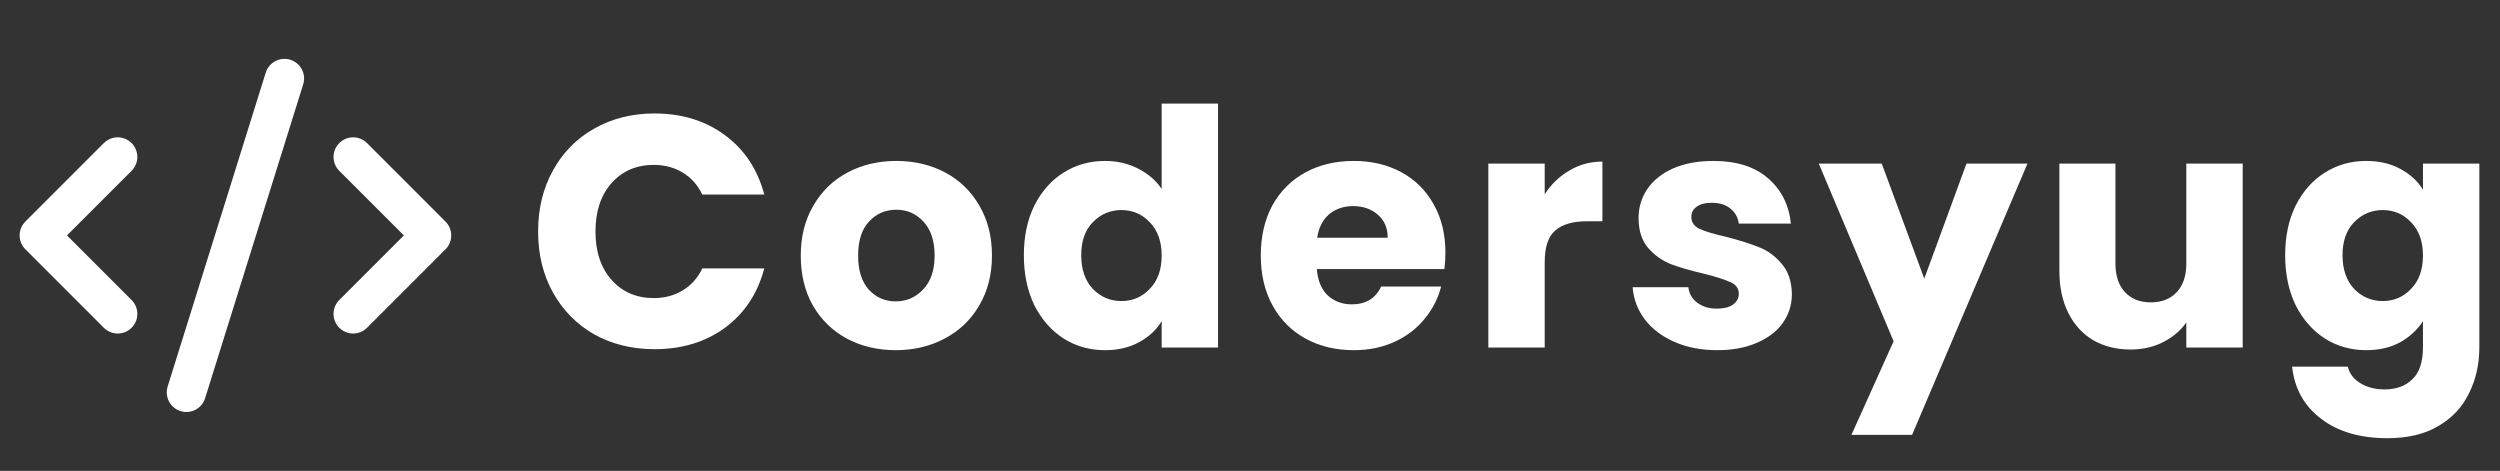 <svg width="669" height="126" viewBox="0 0 669 126" fill="none" xmlns="http://www.w3.org/2000/svg">
<rect x="0" y="0" width="669" height="126" fill="#333333" stroke="none"/>
<path d="M94.5 84L115.5 63L94.5 42" stroke="white" stroke-width="10.5" stroke-linecap="round" stroke-linejoin="round"/>
<path d="M31.5 42L10.5 63L31.5 84" stroke="white" stroke-width="10.5" stroke-linecap="round" stroke-linejoin="round"/>
<path d="M76.125 21L49.875 105" stroke="white" stroke-width="10.5" stroke-linecap="round" stroke-linejoin="round"/>
<path d="M143.997 61.947C143.997 55.83 145.321 50.39 147.967 45.626C150.614 40.803 154.29 37.069 158.995 34.422C163.759 31.716 169.14 30.364 175.139 30.364C182.491 30.364 188.784 32.305 194.018 36.186C199.252 40.068 202.752 45.361 204.516 52.066H187.931C186.696 49.478 184.931 47.508 182.638 46.155C180.403 44.803 177.844 44.126 174.963 44.126C170.316 44.126 166.552 45.743 163.67 48.978C160.789 52.213 159.348 56.536 159.348 61.947C159.348 67.357 160.789 71.68 163.67 74.915C166.552 78.15 170.316 79.767 174.963 79.767C177.844 79.767 180.403 79.091 182.638 77.738C184.931 76.385 186.696 74.415 187.931 71.827H204.516C202.752 78.532 199.252 83.825 194.018 87.707C188.784 91.53 182.491 93.441 175.139 93.441C169.14 93.441 163.759 92.118 158.995 89.471C154.29 86.766 150.614 83.031 147.967 78.267C145.321 73.503 143.997 68.063 143.997 61.947ZM239.691 93.706C234.869 93.706 230.516 92.677 226.635 90.618C222.812 88.56 219.783 85.619 217.548 81.796C215.372 77.973 214.284 73.503 214.284 68.387C214.284 63.329 215.401 58.888 217.636 55.065C219.871 51.184 222.929 48.214 226.811 46.155C230.693 44.097 235.045 43.068 239.868 43.068C244.69 43.068 249.043 44.097 252.924 46.155C256.806 48.214 259.864 51.184 262.099 55.065C264.334 58.888 265.451 63.329 265.451 68.387C265.451 73.445 264.305 77.914 262.011 81.796C259.776 85.619 256.688 88.56 252.748 90.618C248.866 92.677 244.514 93.706 239.691 93.706ZM239.691 80.649C242.573 80.649 245.014 79.591 247.013 77.473C249.072 75.356 250.101 72.327 250.101 68.387C250.101 64.446 249.101 61.417 247.102 59.3C245.161 57.183 242.75 56.124 239.868 56.124C236.927 56.124 234.486 57.183 232.545 59.3C230.605 61.358 229.634 64.387 229.634 68.387C229.634 72.327 230.575 75.356 232.457 77.473C234.398 79.591 236.809 80.649 239.691 80.649ZM273.984 68.298C273.984 63.24 274.925 58.8 276.807 54.977C278.748 51.154 281.365 48.214 284.659 46.155C287.952 44.097 291.628 43.068 295.686 43.068C298.921 43.068 301.862 43.744 304.508 45.096C307.214 46.449 309.331 48.273 310.86 50.566V27.717H325.946V93H310.86V85.942C309.448 88.295 307.419 90.177 304.773 91.588C302.185 93 299.156 93.706 295.686 93.706C291.628 93.706 287.952 92.677 284.659 90.618C281.365 88.501 278.748 85.531 276.807 81.708C274.925 77.826 273.984 73.356 273.984 68.298ZM310.86 68.387C310.86 64.623 309.801 61.653 307.684 59.476C305.626 57.3 303.097 56.212 300.097 56.212C297.098 56.212 294.539 57.3 292.422 59.476C290.363 61.594 289.334 64.534 289.334 68.298C289.334 72.062 290.363 75.062 292.422 77.297C294.539 79.473 297.098 80.561 300.097 80.561C303.097 80.561 305.626 79.473 307.684 77.297C309.801 75.121 310.86 72.151 310.86 68.387ZM386.792 67.593C386.792 69.004 386.704 70.475 386.527 72.004H352.386C352.621 75.062 353.592 77.415 355.297 79.061C357.062 80.649 359.208 81.443 361.737 81.443C365.501 81.443 368.119 79.855 369.589 76.679H385.645C384.822 79.914 383.322 82.825 381.146 85.413C379.029 88.001 376.352 90.03 373.118 91.5C369.883 92.971 366.266 93.706 362.267 93.706C357.444 93.706 353.151 92.677 349.387 90.618C345.623 88.56 342.682 85.619 340.565 81.796C338.447 77.973 337.389 73.503 337.389 68.387C337.389 63.27 338.418 58.8 340.476 54.977C342.594 51.154 345.534 48.214 349.298 46.155C353.062 44.097 357.385 43.068 362.267 43.068C367.031 43.068 371.265 44.067 374.97 46.067C378.676 48.067 381.557 50.919 383.616 54.624C385.733 58.33 386.792 62.652 386.792 67.593ZM371.353 63.623C371.353 61.035 370.471 58.977 368.707 57.447C366.942 55.918 364.737 55.154 362.09 55.154C359.561 55.154 357.415 55.889 355.65 57.359C353.945 58.83 352.886 60.917 352.474 63.623H371.353ZM413.365 51.978C415.129 49.272 417.335 47.155 419.981 45.626C422.628 44.038 425.568 43.244 428.803 43.244V59.212H424.657C420.893 59.212 418.07 60.035 416.188 61.682C414.306 63.27 413.365 66.093 413.365 70.151V93H398.279V43.773H413.365V51.978ZM459.569 93.706C455.275 93.706 451.452 92.971 448.1 91.5C444.748 90.03 442.101 88.03 440.16 85.501C438.219 82.913 437.131 80.032 436.896 76.856H451.805C451.982 78.561 452.776 79.943 454.187 81.002C455.599 82.061 457.334 82.59 459.392 82.59C461.274 82.59 462.715 82.237 463.715 81.531C464.774 80.767 465.303 79.796 465.303 78.62C465.303 77.209 464.568 76.179 463.097 75.532C461.627 74.827 459.245 74.062 455.952 73.239C452.423 72.415 449.482 71.562 447.13 70.68C444.777 69.739 442.748 68.298 441.042 66.358C439.337 64.358 438.484 61.682 438.484 58.33C438.484 55.507 439.249 52.948 440.778 50.654C442.366 48.302 444.659 46.449 447.659 45.096C450.717 43.744 454.334 43.068 458.51 43.068C464.685 43.068 469.537 44.597 473.066 47.655C476.654 50.713 478.712 54.771 479.242 59.829H465.303C465.068 58.124 464.303 56.771 463.009 55.771C461.774 54.771 460.127 54.271 458.069 54.271C456.304 54.271 454.952 54.624 454.011 55.33C453.07 55.977 452.599 56.889 452.599 58.065C452.599 59.476 453.334 60.535 454.805 61.241C456.334 61.947 458.686 62.652 461.862 63.358C465.509 64.299 468.479 65.24 470.772 66.181C473.066 67.063 475.066 68.534 476.771 70.592C478.536 72.592 479.447 75.297 479.506 78.708C479.506 81.59 478.683 84.178 477.036 86.472C475.448 88.707 473.125 90.471 470.067 91.765C467.067 93.059 463.568 93.706 459.569 93.706ZM542.55 43.773L511.673 116.378H495.44L506.732 91.324L486.707 43.773H503.557L514.937 74.562L526.229 43.773H542.55ZM600.143 43.773V93H585.057V86.295C583.528 88.471 581.44 90.236 578.794 91.588C576.206 92.882 573.324 93.529 570.148 93.529C566.384 93.529 563.061 92.706 560.179 91.059C557.297 89.354 555.063 86.913 553.475 83.737C551.887 80.561 551.093 76.826 551.093 72.533V43.773H566.09V70.504C566.09 73.797 566.943 76.356 568.648 78.179C570.354 80.002 572.648 80.914 575.53 80.914C578.47 80.914 580.793 80.002 582.499 78.179C584.205 76.356 585.057 73.797 585.057 70.504V43.773H600.143ZM633.21 43.068C636.68 43.068 639.709 43.773 642.297 45.185C644.944 46.596 646.973 48.449 648.384 50.743V43.773H663.47V92.912C663.47 97.44 662.558 101.528 660.735 105.174C658.971 108.88 656.236 111.82 652.53 113.996C648.884 116.172 644.326 117.261 638.856 117.261C631.564 117.261 625.653 115.526 621.124 112.056C616.596 108.644 614.008 103.998 613.361 98.117H628.27C628.74 99.999 629.858 101.469 631.622 102.528C633.387 103.645 635.563 104.204 638.151 104.204C641.268 104.204 643.738 103.292 645.561 101.469C647.443 99.705 648.384 96.852 648.384 92.912V85.942C646.914 88.236 644.885 90.118 642.297 91.588C639.709 93 636.68 93.706 633.21 93.706C629.152 93.706 625.476 92.677 622.183 90.618C618.889 88.501 616.272 85.531 614.331 81.708C612.449 77.826 611.508 73.356 611.508 68.298C611.508 63.24 612.449 58.8 614.331 54.977C616.272 51.154 618.889 48.214 622.183 46.155C625.476 44.097 629.152 43.068 633.21 43.068ZM648.384 68.387C648.384 64.623 647.326 61.653 645.208 59.476C643.15 57.3 640.621 56.212 637.621 56.212C634.622 56.212 632.063 57.3 629.946 59.476C627.888 61.594 626.858 64.534 626.858 68.298C626.858 72.062 627.888 75.062 629.946 77.297C632.063 79.473 634.622 80.561 637.621 80.561C640.621 80.561 643.15 79.473 645.208 77.297C647.326 75.121 648.384 72.151 648.384 68.387Z" fill="white"/>
</svg>
